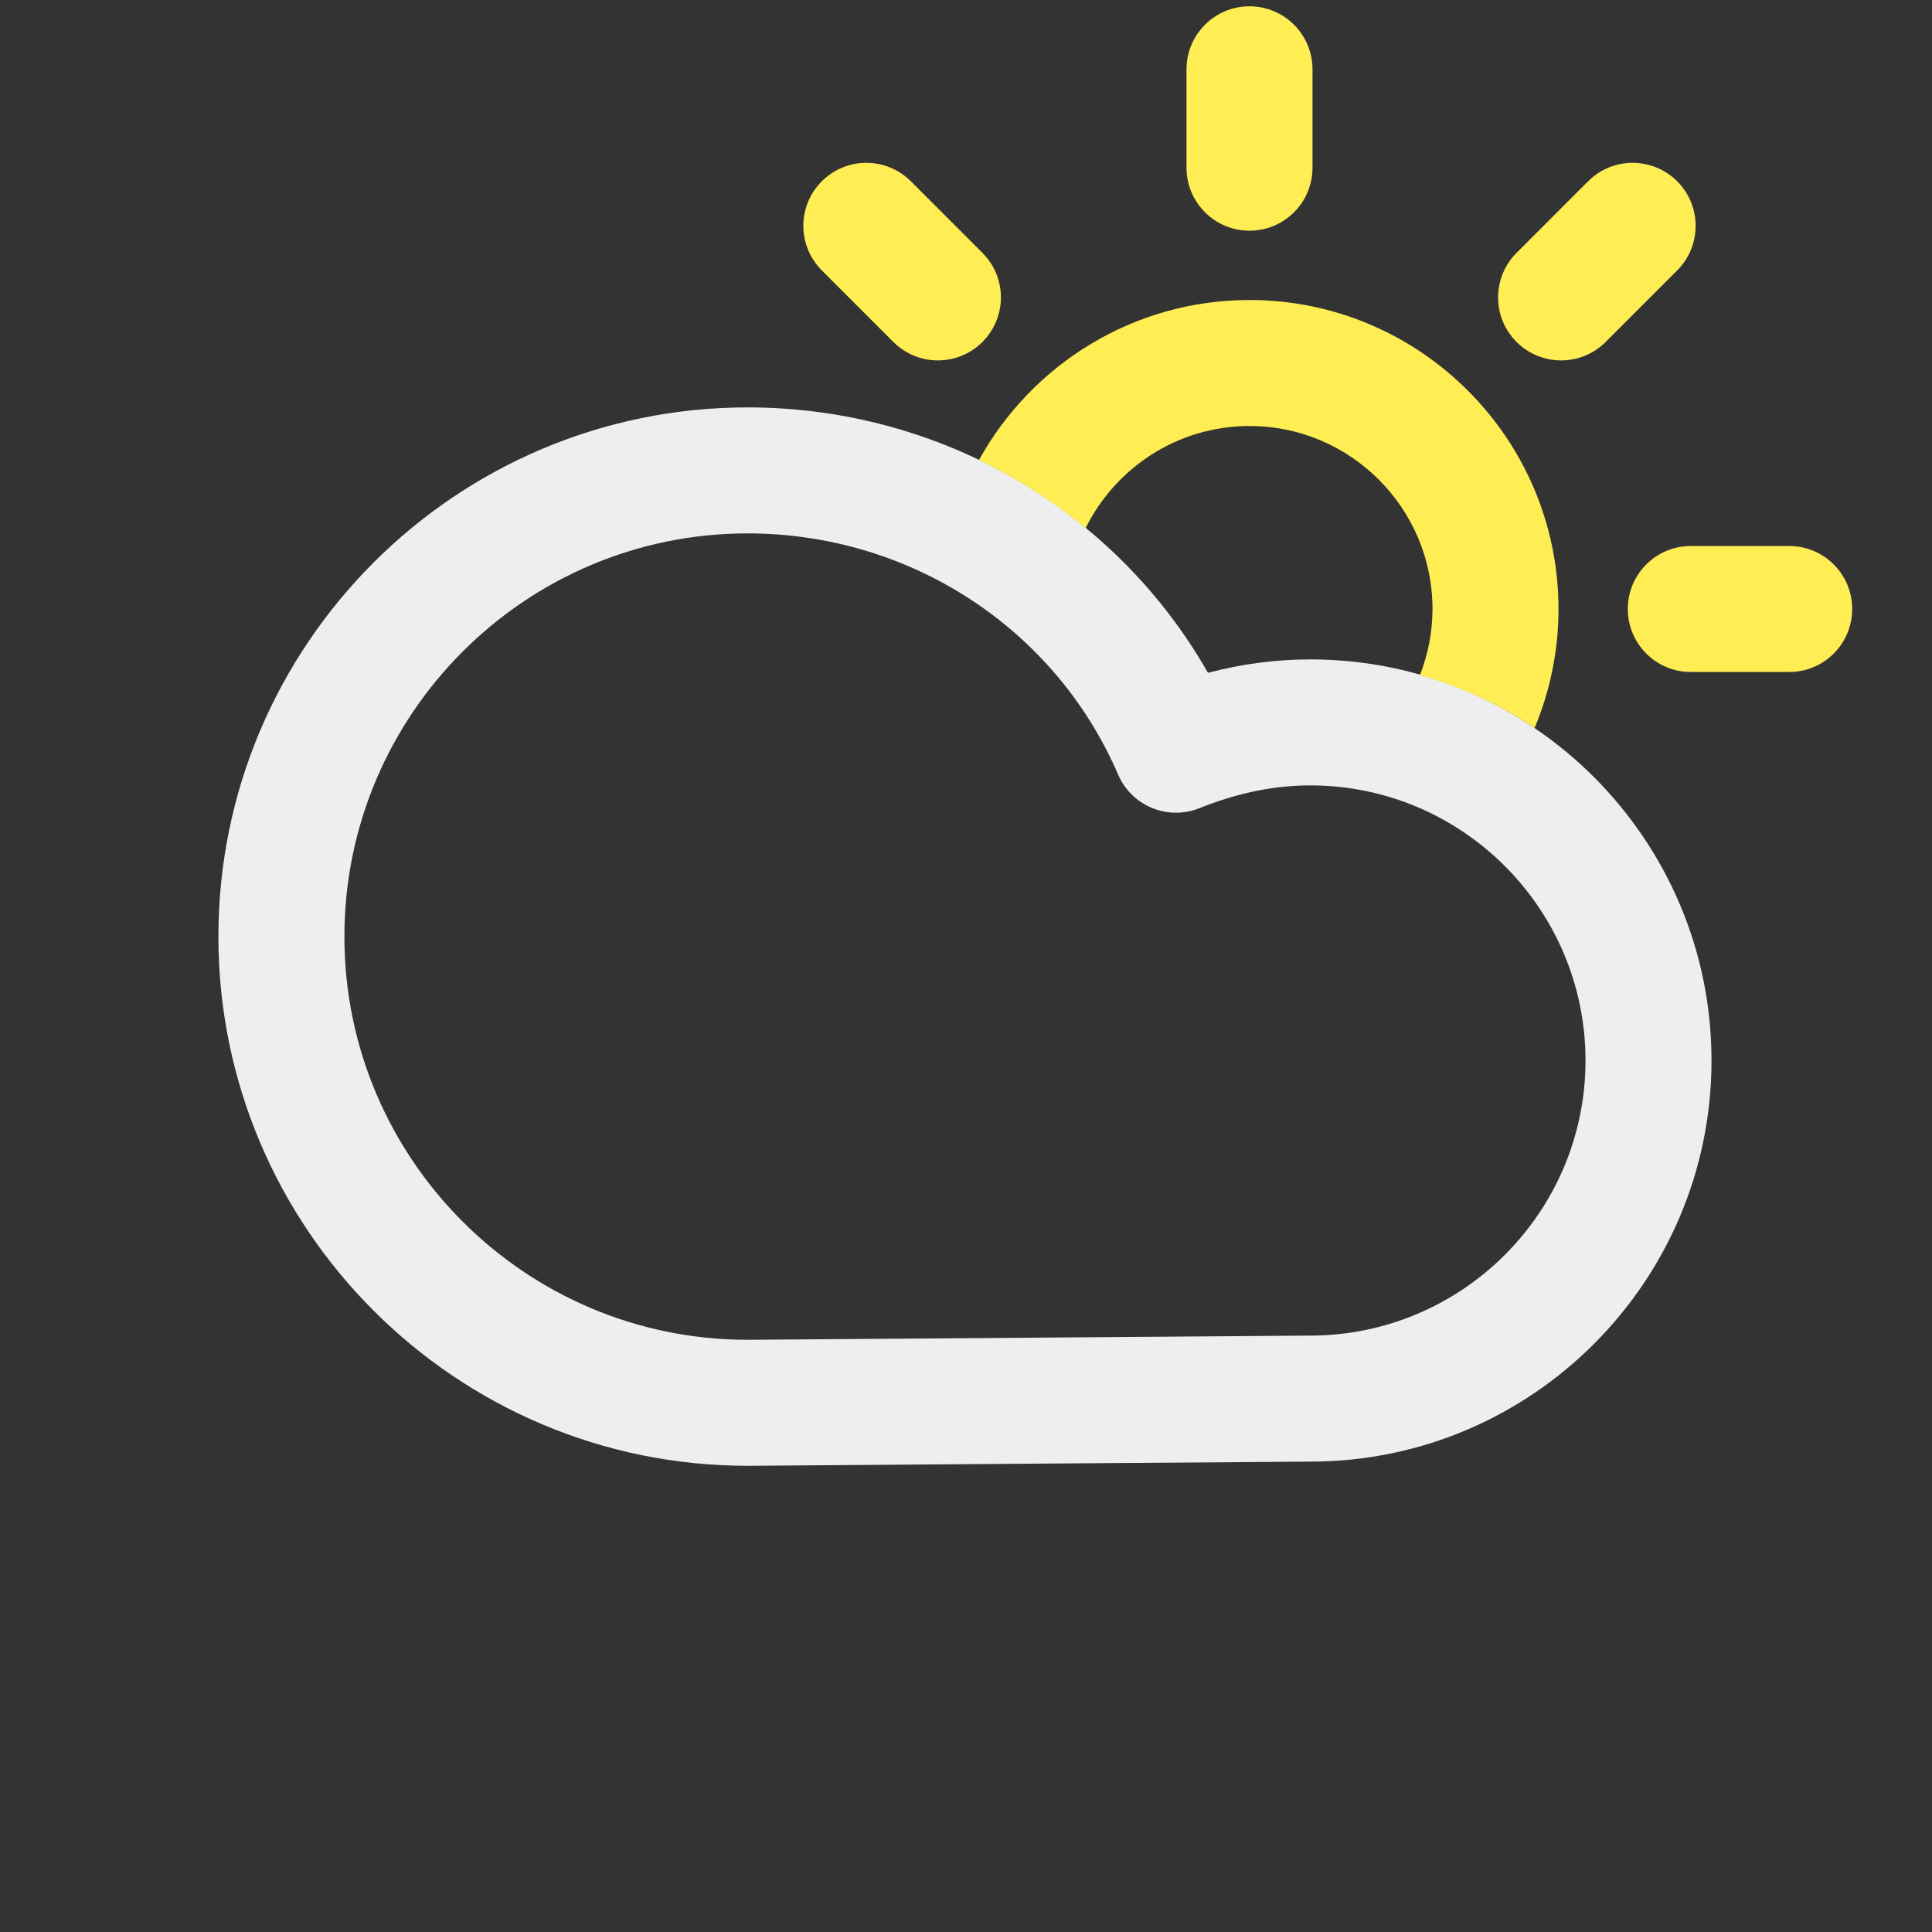 <?xml version="1.0" encoding="iso-8859-1"?>
<!-- Generator: Adobe Illustrator 27.1.1, SVG Export Plug-In . SVG Version: 6.00 Build 0)  -->
<svg version="1.1" xmlns="http://www.w3.org/2000/svg" xmlns:xlink="http://www.w3.org/1999/xlink" x="0px" y="0px"
	 viewBox="0 0 92 92" style="enable-background:new 0 0 92 92;" xml:space="preserve">
<rect x="0" y="0" width="92" height="92" fill="#333333" stroke="none"/>
<g id="Partly_Cloudy__x28_Day_x29_">
	<g>
		<path style="fill:#EEEEEE;" d="M35.6,69.8c-13.896,0-25.2-11.305-25.2-25.2c0-13.896,11.305-25.2,25.2-25.2
			c9.174,0,17.504,4.88,21.922,12.639C59.153,31.61,60.766,31.4,62.4,31.4c10.531,0,19.1,8.568,19.1,19.1
			c0,10.531-8.568,19.1-19.1,19.1l-26.778,0.2C35.615,69.8,35.607,69.8,35.6,69.8z M35.6,25.4c-10.587,0-19.2,8.613-19.2,19.2
			c0,10.583,8.607,19.194,19.188,19.2l26.79-0.2c7.245,0,13.122-5.876,13.122-13.1s-5.877-13.1-13.1-13.1
			c-1.731,0-3.46,0.355-5.286,1.085c-1.512,0.604-3.226-0.105-3.87-1.599C50.241,29.909,43.315,25.4,35.6,25.4z"/>
	</g>
	<g>
		<g>
			<g>
				<path style="fill:#FFED54;" d="M59.5,10.986c-1.657,0-3-1.343-3-3V3.3c0-1.657,1.343-3,3-3s3,1.343,3,3v4.686
					C62.5,9.643,61.157,10.986,59.5,10.986z"/>
			</g>
			<g>
				<path style="fill:#FFED54;" d="M74.338,17.162c-0.768,0-1.535-0.293-2.121-0.878c-1.172-1.171-1.172-3.071,0-4.243l3.407-3.408
					c1.17-1.172,3.07-1.171,4.242,0c1.172,1.171,1.172,3.071,0,4.243l-3.407,3.408C75.874,16.869,75.105,17.162,74.338,17.162z"/>
			</g>
			<g>
				<path style="fill:#FFED54;" d="M85.2,32h-4.686c-1.657,0-3-1.343-3-3s1.343-3,3-3H85.2c1.657,0,3,1.343,3,3S86.857,32,85.2,32z"
					/>
			</g>
			<g>
				<path style="fill:#FFED54;" d="M44.662,17.162c-0.768,0-1.536-0.293-2.121-0.879l-3.408-3.408c-1.172-1.171-1.172-3.071,0-4.242
					c1.171-1.172,3.071-1.172,4.242,0l3.408,3.408c1.172,1.171,1.172,3.071,0,4.242C46.198,16.869,45.43,17.162,44.662,17.162z"/>
			</g>
		</g>
	</g>
	<g>
		<path style="fill:#FFED54;" d="M51.695,25.149c1.425-2.876,4.384-4.863,7.805-4.863c4.805,0,8.714,3.909,8.714,8.714
			c0,1.109-0.216,2.166-0.596,3.143c1.963,0.559,3.805,1.409,5.457,2.526c0.732-1.746,1.139-3.66,1.139-5.669
			c0-8.113-6.601-14.714-14.714-14.714c-5.542,0-10.374,3.082-12.883,7.62C48.438,22.78,50.14,23.872,51.695,25.149z"/>
	</g>
</g>
<g id="Layer_1">
</g>
</svg>
